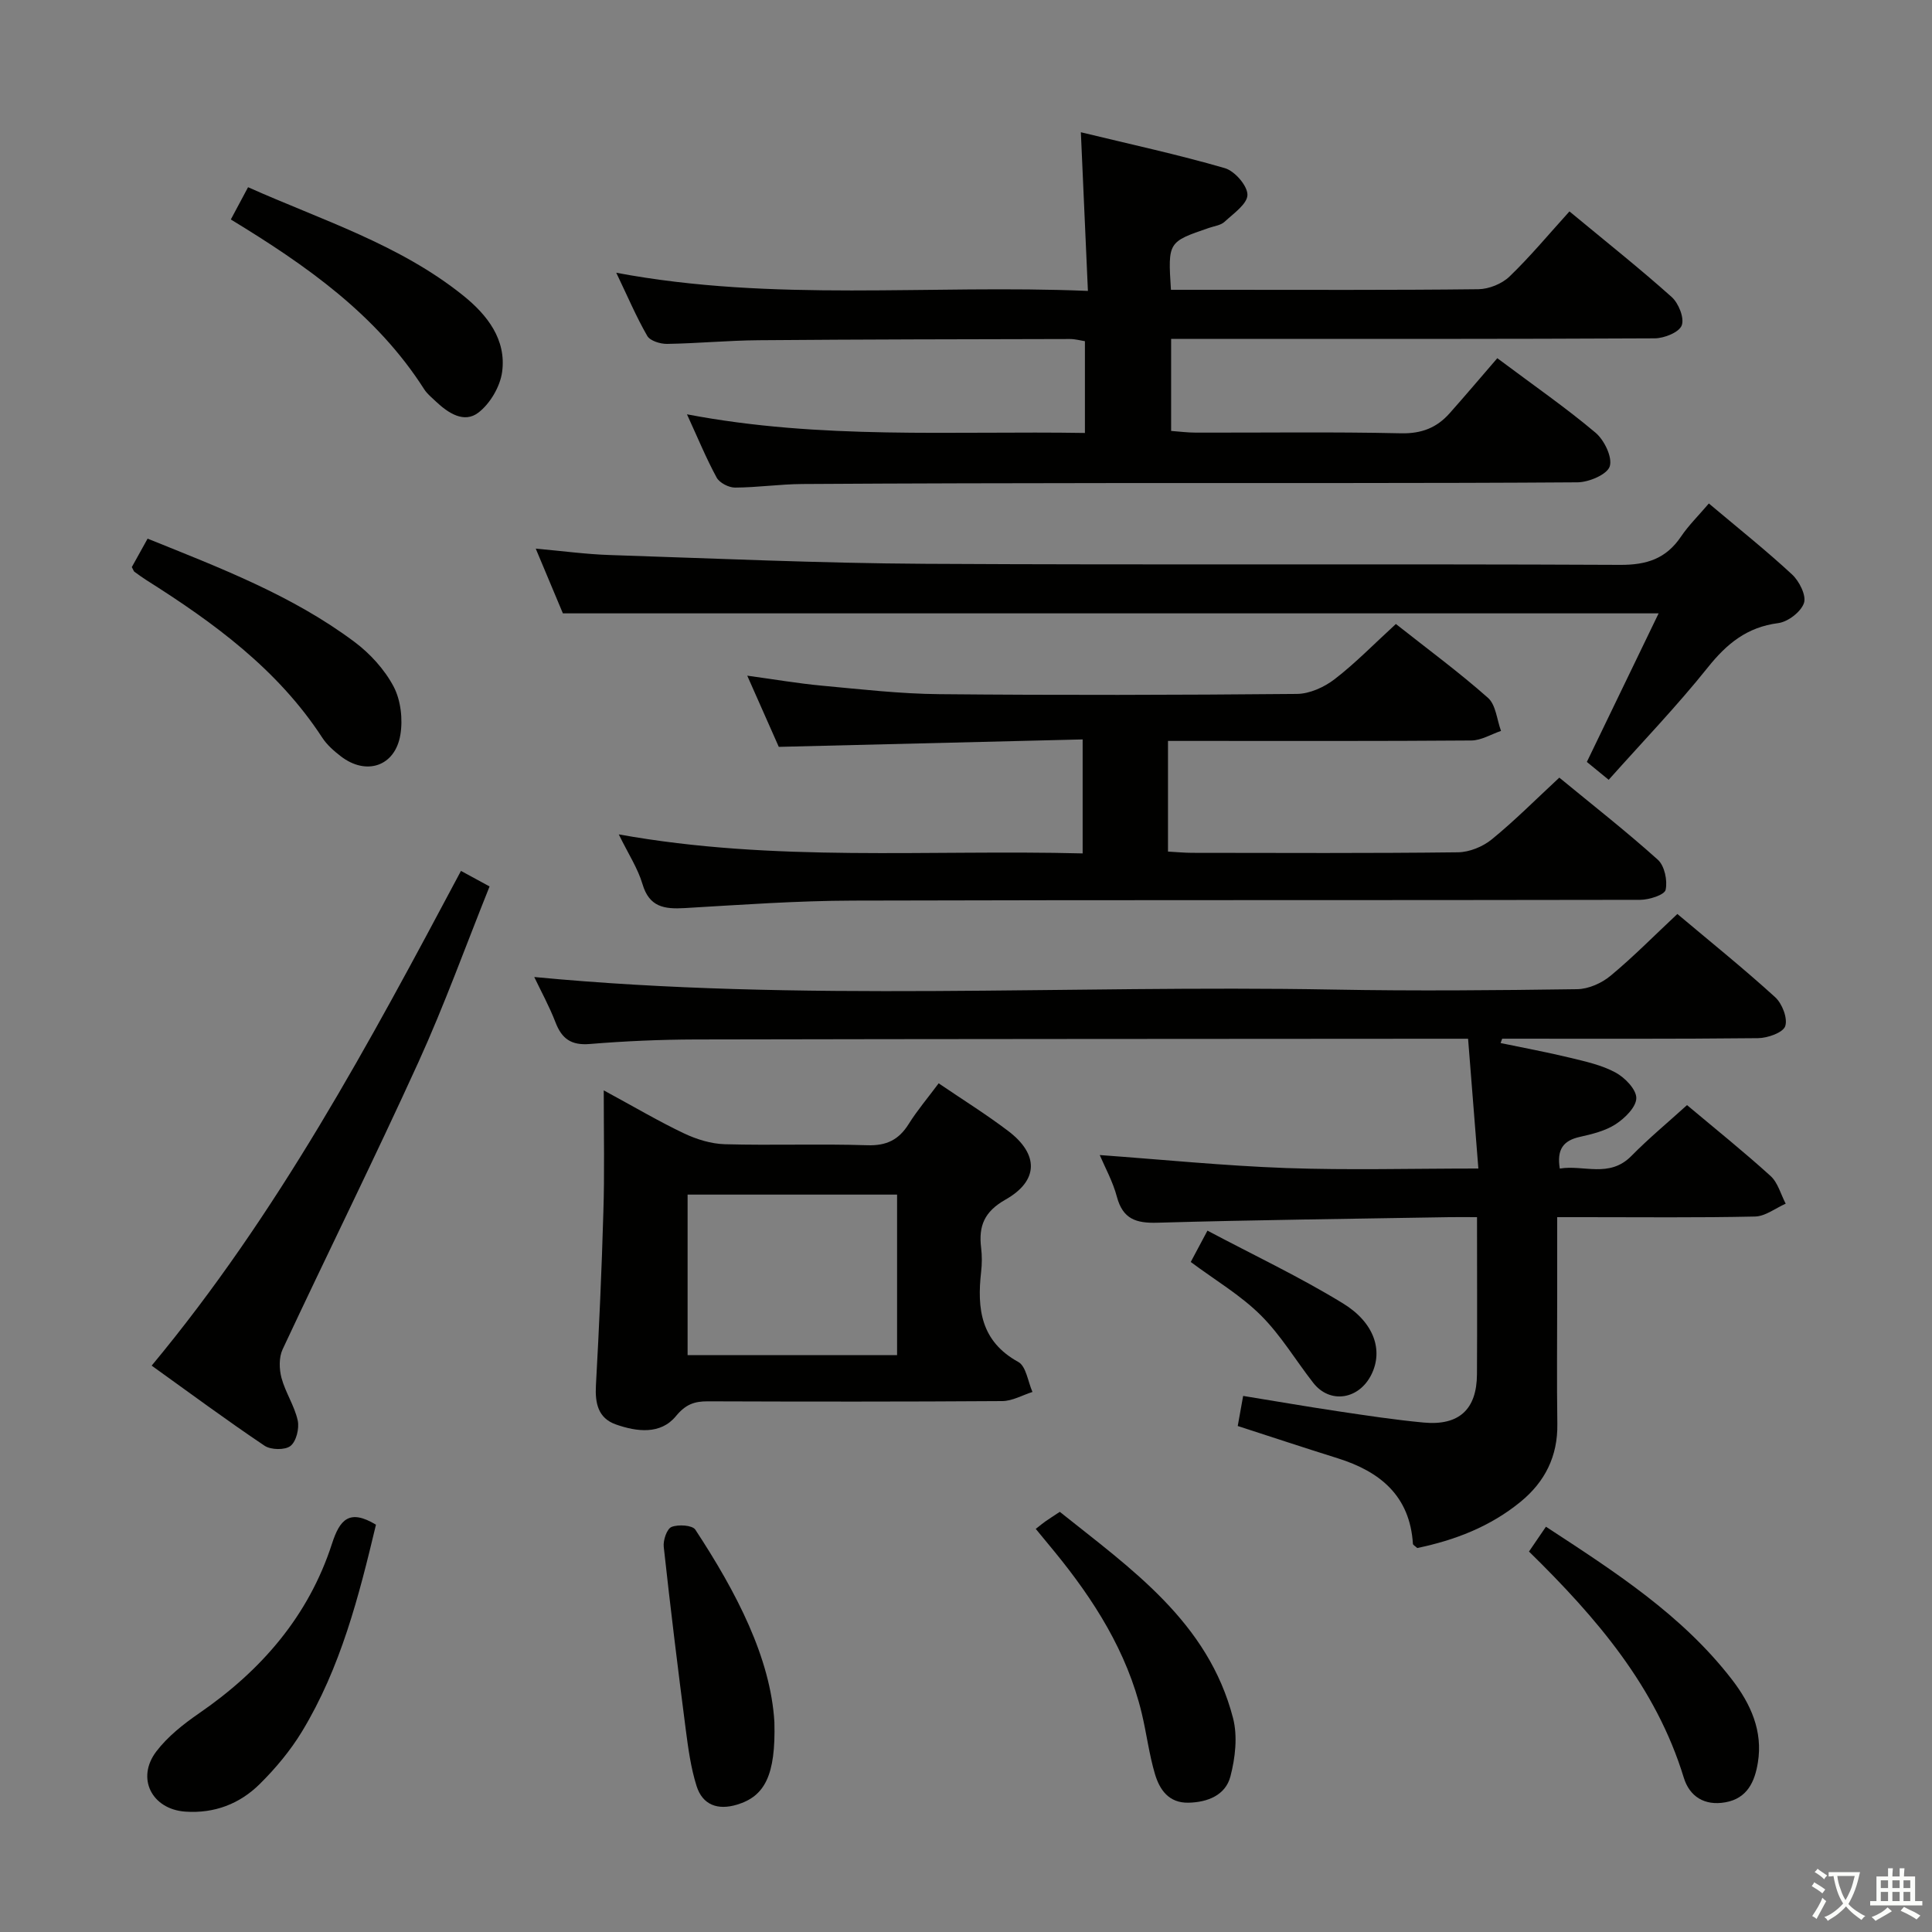 <svg enable-background="new 0 0 400 400" viewBox="0 0 400 400" xmlns="http://www.w3.org/2000/svg"><rect x="0" y="0" width="400" height="400" fill="#808080" stroke="none"/><path d="m377.9 391.2c-.2.3-.4.5-.6.8-.7-.6-1.4-1-2.2-1.5.2-.3.4-.5.5-.8.6.4 1.4.8 2.3 1.5zm-1.8 6.1c-.2-.2-.5-.4-.9-.6.4-.6.8-1.2 1.2-1.9s.7-1.3.9-1.9c.3.3.5.5.8.7-.7 1.3-1.4 2.6-2 3.7zm2.2-9c-.3.3-.5.5-.6.8-.6-.6-1.3-1.1-2-1.5.3-.3.5-.5.6-.7.6.5 1.3.9 2 1.4zm.3.2v-.9h2 4.5c-.3 1.3-.6 2.5-1 3.6s-.9 2.1-1.4 3c.4.5 1 1 1.6 1.4s1.2.8 1.9 1.1c-.3.2-.5.4-.8.8-.4-.3-1-.7-1.6-1.2s-1.2-1.1-1.6-1.6c-.5.6-1.1 1.1-1.7 1.6s-1.4.9-2.1 1.4c-.1-.3-.3-.5-.7-.8.6-.2 1.2-.5 1.9-1s1.4-1.1 2-1.8c-.5-.8-.9-1.6-1.2-2.5s-.6-2-.8-3.2c-.4.1-.7.1-1 .1zm2.5 2.7c.3 1 .7 1.7 1 2.2.3-.5.6-1.1 1-2s.6-1.9.9-3h-3.2-.4c.1.9.3 1.8.7 2.8z" fill="#fbfcfa"/><path d="m396.5 388.5v1.5 3.6h1.5v.9c-.4 0-1 0-1.7 0h-7.9c-.5 0-.9 0-1.2 0v-.9h1.3v-3.5c0-.7 0-1.2 0-1.6h2.4c0-.8 0-1.4 0-1.7h1c0 .3-.1.8-.1 1.7h1.5c0-.8 0-1.4 0-1.7h1c0 .3-.1.9-.1 1.7zm-8.2 9.2c-.2-.3-.5-.5-.8-.8.8-.3 1.4-.6 1.9-.9s1-.7 1.4-1.1c.3.3.6.5.9.8-1.6 1-2.8 1.6-3.4 2zm2.6-6.8v-1.6h-1.5v1.6zm0 2.7v-1.9h-1.5v1.9zm2.4-2.7v-1.6h-1.5v1.6zm0 2.7v-1.9h-1.5v1.9zm.2 2 .7-.8c.4.2.9.5 1.6.8s1.3.7 1.8 1c-.3.3-.5.5-.8.8-.4-.3-1.5-1-3.3-1.8zm2-4.7v-1.6h-1.4v1.6zm0 2.7v-1.9h-1.4v1.9z" fill="#fbfcfa"/><g fill="#010100"><path d="m310.68 215.95c4.79 1 9.61 1.89 14.36 3.04 3.22.78 6.57 1.51 9.43 3.06 1.94 1.05 4.31 3.48 4.31 5.29 0 1.84-2.36 4.17-4.25 5.4-2.16 1.41-4.9 2.07-7.48 2.65-3.33.75-4.78 2.53-4.11 6.55 4.92-.83 10.25 2.04 14.83-2.62 3.6-3.66 7.58-6.95 11.51-10.52 5.93 4.98 11.77 9.66 17.3 14.68 1.52 1.38 2.11 3.79 3.13 5.73-2.11.93-4.21 2.61-6.34 2.66-11.83.26-23.66.13-35.49.13-1.63 0-3.26 0-5.48 0v16.32c0 8.83-.1 17.67.03 26.5.1 6.67-2.55 11.96-7.59 16.09-6.3 5.17-13.66 7.98-21.41 9.59-.46-.42-.89-.63-.9-.87-.63-9.92-6.77-14.95-15.57-17.71-6.8-2.13-13.57-4.37-20.7-6.68.3-1.64.66-3.68 1.12-6.23 6.65 1.08 13.11 2.2 19.58 3.17 5.9.88 11.81 1.78 17.75 2.34 7.36.7 11.04-2.71 11.08-10 .06-10.63.01-21.26.01-32.52-2.21 0-3.98-.03-5.75 0-20.14.35-40.28.57-60.42 1.15-4.43.13-7.16-.76-8.39-5.37-.84-3.16-2.48-6.12-3.55-8.64 12.86.93 25.7 2.22 38.56 2.69 12.95.46 25.92.1 39.83.1-.72-9.05-1.39-17.59-2.13-26.87-1.79 0-3.37 0-4.95 0-51.66.04-103.32.04-154.98.15-7.31.02-14.64.34-21.93.94-3.8.31-5.76-1.06-7.07-4.46-1.28-3.33-3.02-6.49-4.41-9.41 55.28 5.28 110.41 1.59 165.44 2.6 16.83.31 33.66.16 50.49-.08 2.34-.03 5.06-1.24 6.9-2.77 4.72-3.91 9.03-8.3 13.84-12.8 6.91 5.81 13.76 11.32 20.25 17.23 1.45 1.32 2.63 4.37 2.08 6-.46 1.34-3.64 2.46-5.62 2.48-17.66.19-35.32.11-52.98.11-.1.31-.21.61-.33.9z"/><path d="m242.43 60h9.66c18 0 36 .09 53.99-.12 2.19-.03 4.87-1.11 6.45-2.63 4.31-4.15 8.15-8.78 12.41-13.48 7.74 6.41 14.62 11.87 21.16 17.72 1.44 1.29 2.67 4.37 2.08 5.89-.55 1.43-3.62 2.66-5.59 2.67-31.33.16-62.66.12-93.99.12-1.95 0-3.9 0-6.13 0v19.05c1.65.12 3.38.35 5.12.35 14.17.03 28.33-.18 42.49.14 4.26.09 7.4-1.16 10.06-4.16 3.31-3.73 6.53-7.53 9.86-11.39 7.7 5.76 14.26 10.3 20.33 15.42 1.82 1.53 3.55 5.11 2.95 6.98-.55 1.69-4.33 3.29-6.7 3.3-31.33.22-62.66.12-93.99.15-22.16.02-44.33.06-66.49.2-4.64.03-9.28.72-13.93.74-1.3 0-3.2-.98-3.8-2.08-2.13-3.91-3.83-8.05-6.14-13.09 27.73 5.29 54.9 3.41 82.39 3.86 0-6.5 0-12.56 0-19-.91-.14-2-.45-3.09-.45-21.49.05-42.99.07-64.48.25-6.31.05-12.62.66-18.94.76-1.4.02-3.51-.63-4.1-1.65-2.29-3.97-4.09-8.23-6.42-13.08 32.64 6.13 64.78 2.39 97.65 3.76-.49-11-.95-21.37-1.46-32.85 10.38 2.52 20.19 4.64 29.8 7.43 2.05.59 4.69 3.62 4.69 5.52 0 1.88-2.89 3.88-4.74 5.59-.78.73-2.11.88-3.21 1.26-8.51 2.91-8.52 2.91-7.89 12.82z"/><path d="m289 129.19c6.68 5.28 13.11 10.01 19.07 15.29 1.64 1.45 1.84 4.53 2.7 6.85-2.05.69-4.1 1.97-6.15 1.98-18.99.15-37.99.09-56.99.09-1.81 0-3.61 0-5.81 0v22.91c1.82.1 3.44.26 5.05.26 18.33.02 36.66.11 54.99-.11 2.37-.03 5.14-1.16 7-2.68 4.75-3.87 9.09-8.25 13.98-12.78 6.94 5.71 13.87 11.13 20.4 17 1.39 1.25 2.03 4.32 1.61 6.23-.24 1.06-3.41 2.06-5.26 2.07-54.32.11-108.64 0-162.97.16-11.63.03-23.26.87-34.87 1.55-4.18.24-7.32-.18-8.73-4.97-.97-3.28-2.95-6.27-4.91-10.29 32.25 5.82 63.96 3.12 96.04 3.94 0-7.84 0-15.2 0-23.6-20.98.51-41.85 1.03-62.91 1.54-2.01-4.53-4.09-9.22-6.53-14.74 5.58.76 10.5 1.61 15.46 2.07 8.1.75 16.23 1.69 24.35 1.76 24.66.23 49.32.18 73.98-.05 2.65-.02 5.68-1.4 7.83-3.06 4.31-3.32 8.15-7.28 12.67-11.42z"/><path d="m125 225.75c6.53 3.54 11.48 6.47 16.65 8.92 2.6 1.23 5.59 2.15 8.43 2.23 9.82.27 19.66-.11 29.48.21 3.98.13 6.52-1.12 8.57-4.39 1.75-2.8 3.91-5.34 6.21-8.43 4.95 3.37 9.84 6.41 14.41 9.88 6.34 4.81 6.33 10.29-.58 14.2-4.41 2.5-5.58 5.48-5.04 9.97.2 1.64.19 3.35 0 4.99-.86 7.64-.08 14.37 7.7 18.65 1.62.89 1.99 4.08 2.93 6.21-2.08.66-4.16 1.87-6.24 1.89-20.32.14-40.64.12-60.97.05-2.82-.01-4.6.63-6.62 3.08-3.18 3.85-8.07 3.23-12.41 1.71-3.7-1.3-4.34-4.41-4.14-8.09.66-11.95 1.2-23.91 1.54-35.88.26-7.92.08-15.86.08-25.2zm60.73 54.81c0-11.35 0-22.24 0-33.23-14.61 0-28.96 0-43.37 0v33.23z"/><path d="m353.8 104.24c6.15 5.18 11.88 9.74 17.23 14.7 1.49 1.38 2.99 4.36 2.46 5.91-.63 1.84-3.32 3.9-5.34 4.16-6.44.83-10.62 4.24-14.56 9.17-6.42 8.03-13.58 15.47-20.53 23.27-1.83-1.5-3.1-2.54-4.52-3.7 4.98-10.32 9.92-20.53 14.86-30.76-75.87 0-150.89 0-226.86 0-1.49-3.54-3.38-8.05-5.62-13.4 5.55.49 10.39 1.16 15.26 1.32 21.77.71 43.54 1.7 65.32 1.82 47.97.27 95.95-.01 143.93.22 5.53.03 9.52-1.29 12.6-5.85 1.55-2.3 3.58-4.29 5.77-6.86z"/><path d="m31.4 282.74c26.13-31.43 45.05-66.76 64.04-102.43 1.96 1.07 3.68 2 5.92 3.22-4.9 12.2-9.33 24.51-14.73 36.38-9.08 19.95-18.83 39.6-28.12 59.46-.78 1.67-.72 4.07-.23 5.91.81 3.02 2.69 5.78 3.36 8.81.36 1.65-.3 4.34-1.5 5.28-1.13.89-4.07.83-5.37-.05-7.85-5.27-15.45-10.9-23.37-16.58z"/><path d="m77.84 315.67c-3.53 14.81-7.31 29.63-15.34 42.86-2.39 3.93-5.44 7.58-8.72 10.83-4.15 4.11-9.38 6.13-15.4 5.72-6.92-.48-10.25-6.9-6.01-12.47 2.36-3.09 5.61-5.66 8.86-7.9 12.86-8.85 22.65-20.11 27.5-35.09 1.61-4.98 3.57-7.29 9.11-3.95z"/><path d="m47.79 45.44c1.24-2.32 2.25-4.21 3.57-6.68 15.28 6.83 31.36 11.82 44.6 22.48 4.9 3.95 8.91 9.05 8 15.76-.41 3.03-2.47 6.54-4.89 8.41-2.98 2.31-6.28.11-8.83-2.29-.85-.8-1.79-1.56-2.41-2.52-9.86-15.46-24.38-25.63-40.04-35.16z"/><path d="m27.29 117.41c1.04-1.87 2.07-3.73 3.27-5.89 15.01 6.06 29.91 11.73 42.79 21.35 3.25 2.42 6.25 5.71 8.13 9.25 1.5 2.83 1.95 6.8 1.41 10.02-1.1 6.55-7.08 8.49-12.33 4.44-1.43-1.1-2.88-2.37-3.85-3.87-9.23-14.16-22.48-23.81-36.46-32.64-.83-.53-1.63-1.12-2.43-1.7-.12-.08-.16-.28-.53-.96z"/><path d="m214.44 316.54c.92-.72 1.43-1.15 1.97-1.53.81-.57 1.65-1.1 3.01-2 14.8 11.84 30.71 22.79 35.87 42.71.97 3.76.46 8.24-.55 12.09-1.01 3.84-4.67 5.33-8.66 5.42-4.11.09-6-2.7-6.97-5.97-1.21-4.1-1.73-8.4-2.73-12.57-3.06-12.72-9.88-23.44-18.04-33.42-1.14-1.4-2.3-2.79-3.9-4.73z"/><path d="m316.56 321.23c1.26-1.85 2.26-3.31 3.51-5.14 14.21 9.29 28.19 18.25 38.54 31.68 3.86 5.02 6.4 10.62 5.34 17.14-.63 3.9-2.15 7.43-6.74 8.24-4.33.77-7.41-1.22-8.6-5.1-5.75-18.79-18.04-33.09-32.05-46.82z"/><path d="m160.33 356.55c.3 11.08-2.04 15.36-7.73 17.08-3.99 1.21-7.15.08-8.39-3.88-1.18-3.75-1.72-7.73-2.23-11.65-1.63-12.6-3.18-25.22-4.56-37.85-.15-1.36.65-3.72 1.61-4.11 1.4-.56 4.31-.38 4.93.56 8.52 12.97 15.59 26.57 16.37 39.85z"/><path d="m246.53 261.28c.91-1.71 1.89-3.54 3.46-6.49 9.54 5.06 19.09 9.57 28.04 15.05 6.58 4.03 8.3 9.78 5.96 14.63-2.55 5.31-8.63 6.27-12.09 1.84-3.65-4.67-6.73-9.9-10.9-14.03-4.17-4.14-9.39-7.22-14.47-11z"/></g></svg>